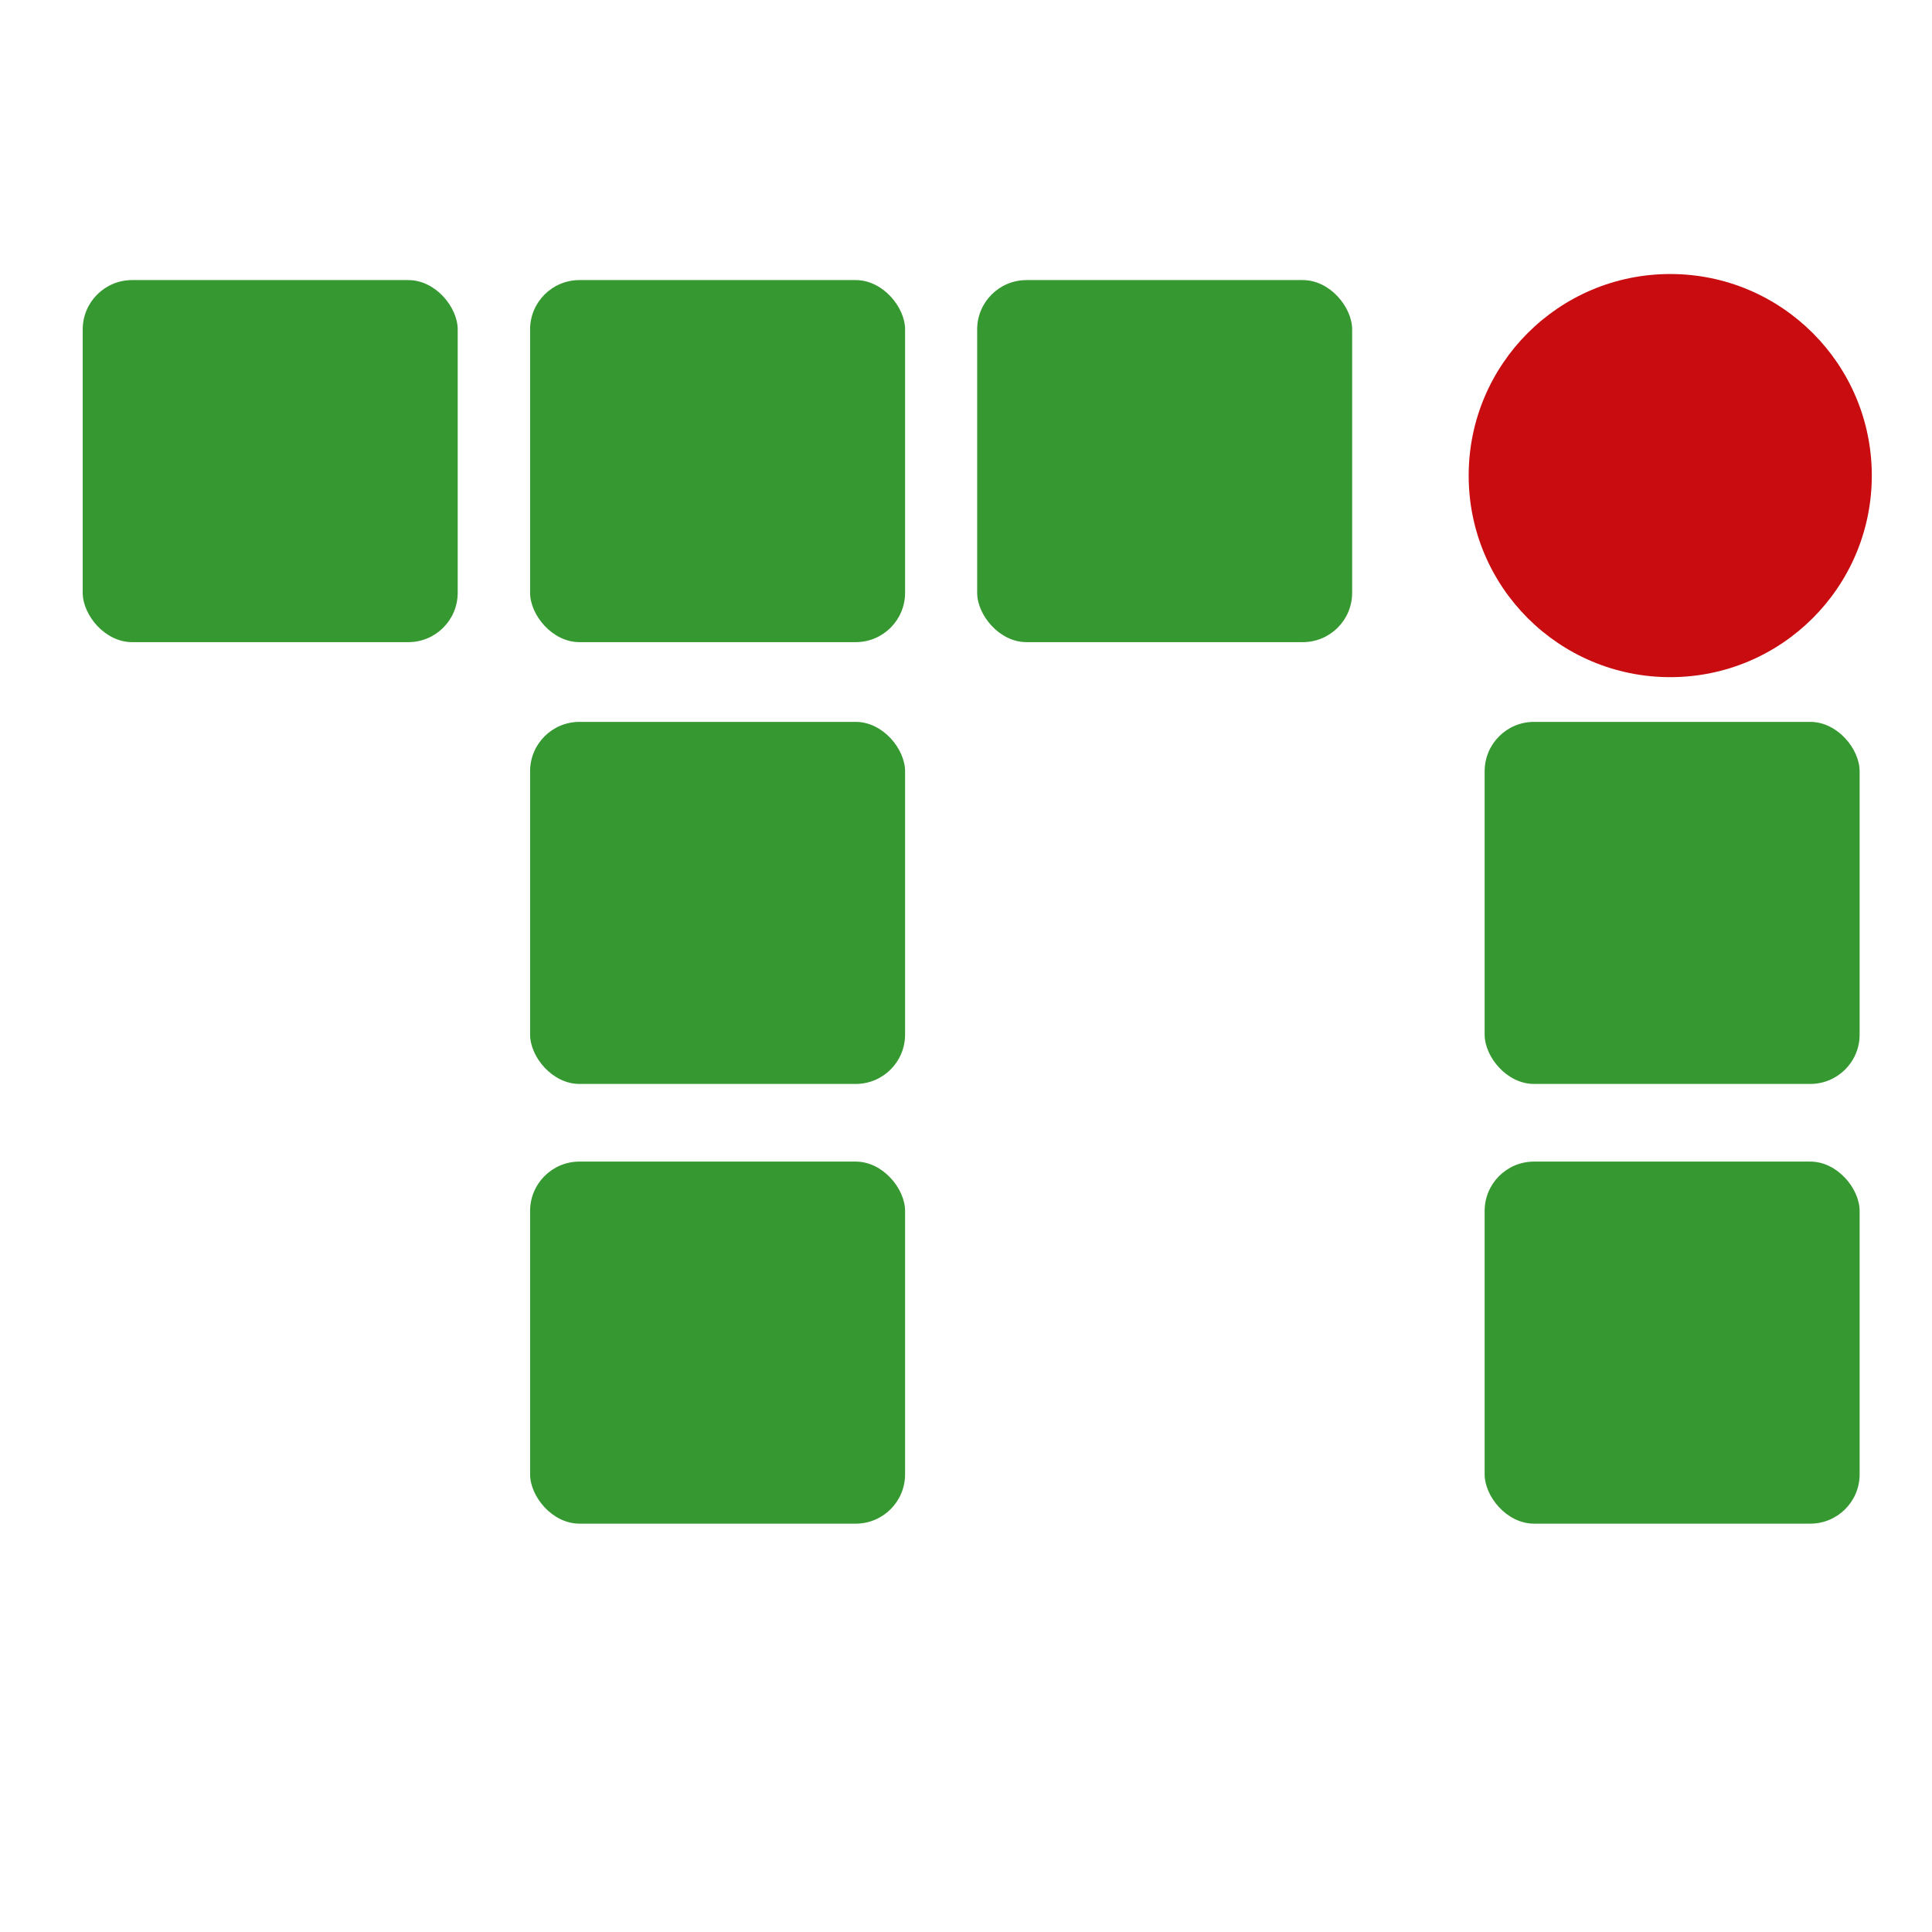 <?xml version="1.0" encoding="UTF-8" standalone="no"?>
<svg
   width="256"
   height="256"
   version="1.1"
   id="svg10"
   sodipodi:docname="safari-pinned-tab.svg"
   inkscape:version="1.1.2 (0a00cf5339, 2022-02-04)"
   xmlns:inkscape="http://www.inkscape.org/namespaces/inkscape"
   xmlns:sodipodi="http://sodipodi.sourceforge.net/DTD/sodipodi-0.dtd"
   xmlns="http://www.w3.org/2000/svg"
   xmlns:svg="http://www.w3.org/2000/svg">
  <defs
     id="defs14" />
  <sodipodi:namedview
     id="namedview12"
     pagecolor="#505050"
     bordercolor="#eeeeee"
     borderopacity="1"
     inkscape:pageshadow="0"
     inkscape:pageopacity="0"
     inkscape:pagecheckerboard="0"
     showgrid="false"
     inkscape:zoom="1.8671875"
     inkscape:cx="128.26778"
     inkscape:cy="128"
     inkscape:window-width="1920"
     inkscape:window-height="1060"
     inkscape:window-x="1920"
     inkscape:window-y="20"
     inkscape:window-maximized="1"
     inkscape:current-layer="svg10" />
  <g
     id="g20497"
     transform="matrix(1.19,0,0,1.19,-36.071,-55.744)"
     style="stroke-width:0.84">
    <rect
       style="fill:#369830;fill-opacity:1;stroke-width:0.84"
       id="rect55"
       width="41.754"
       height="40.314"
       x="39.522"
       y="78.031"
       ry="5.494" />
    <rect
       style="fill:#369830;fill-opacity:1;stroke-width:0.84"
       id="rect55-3"
       width="41.754"
       height="40.314"
       x="89.337"
       y="78.031"
       ry="5.494" />
    <rect
       style="fill:#369830;fill-opacity:1;stroke-width:0.84"
       id="rect55-3-7"
       width="41.754"
       height="40.314"
       x="89.337"
       y="127.225"
       ry="5.494" />
    <rect
       style="fill:#369830;fill-opacity:1;stroke-width:0.84"
       id="rect55-3-7-5"
       width="41.754"
       height="40.314"
       x="89.337"
       y="176.186"
       ry="5.494" />
    <rect
       style="fill:#369830;fill-opacity:1;stroke-width:0.84"
       id="rect55-3-7-3"
       width="41.754"
       height="40.314"
       x="195.625"
       y="127.225"
       ry="5.494" />
    <rect
       style="fill:#369830;fill-opacity:1;stroke-width:0.84"
       id="rect55-3-7-5-5"
       width="41.754"
       height="40.314"
       x="195.625"
       y="176.186"
       ry="5.494" />
    <rect
       style="fill:#369830;fill-opacity:1;stroke-width:0.84"
       id="rect55-3-6"
       width="41.754"
       height="40.314"
       x="139.118"
       y="78.031"
       ry="5.494" />
    <circle
       style="fill:#c90c0f;fill-opacity:1;stroke-width:0.84"
       id="path415"
       cx="216.291"
       cy="99.8"
       r="22.444" />
  </g>
</svg>
